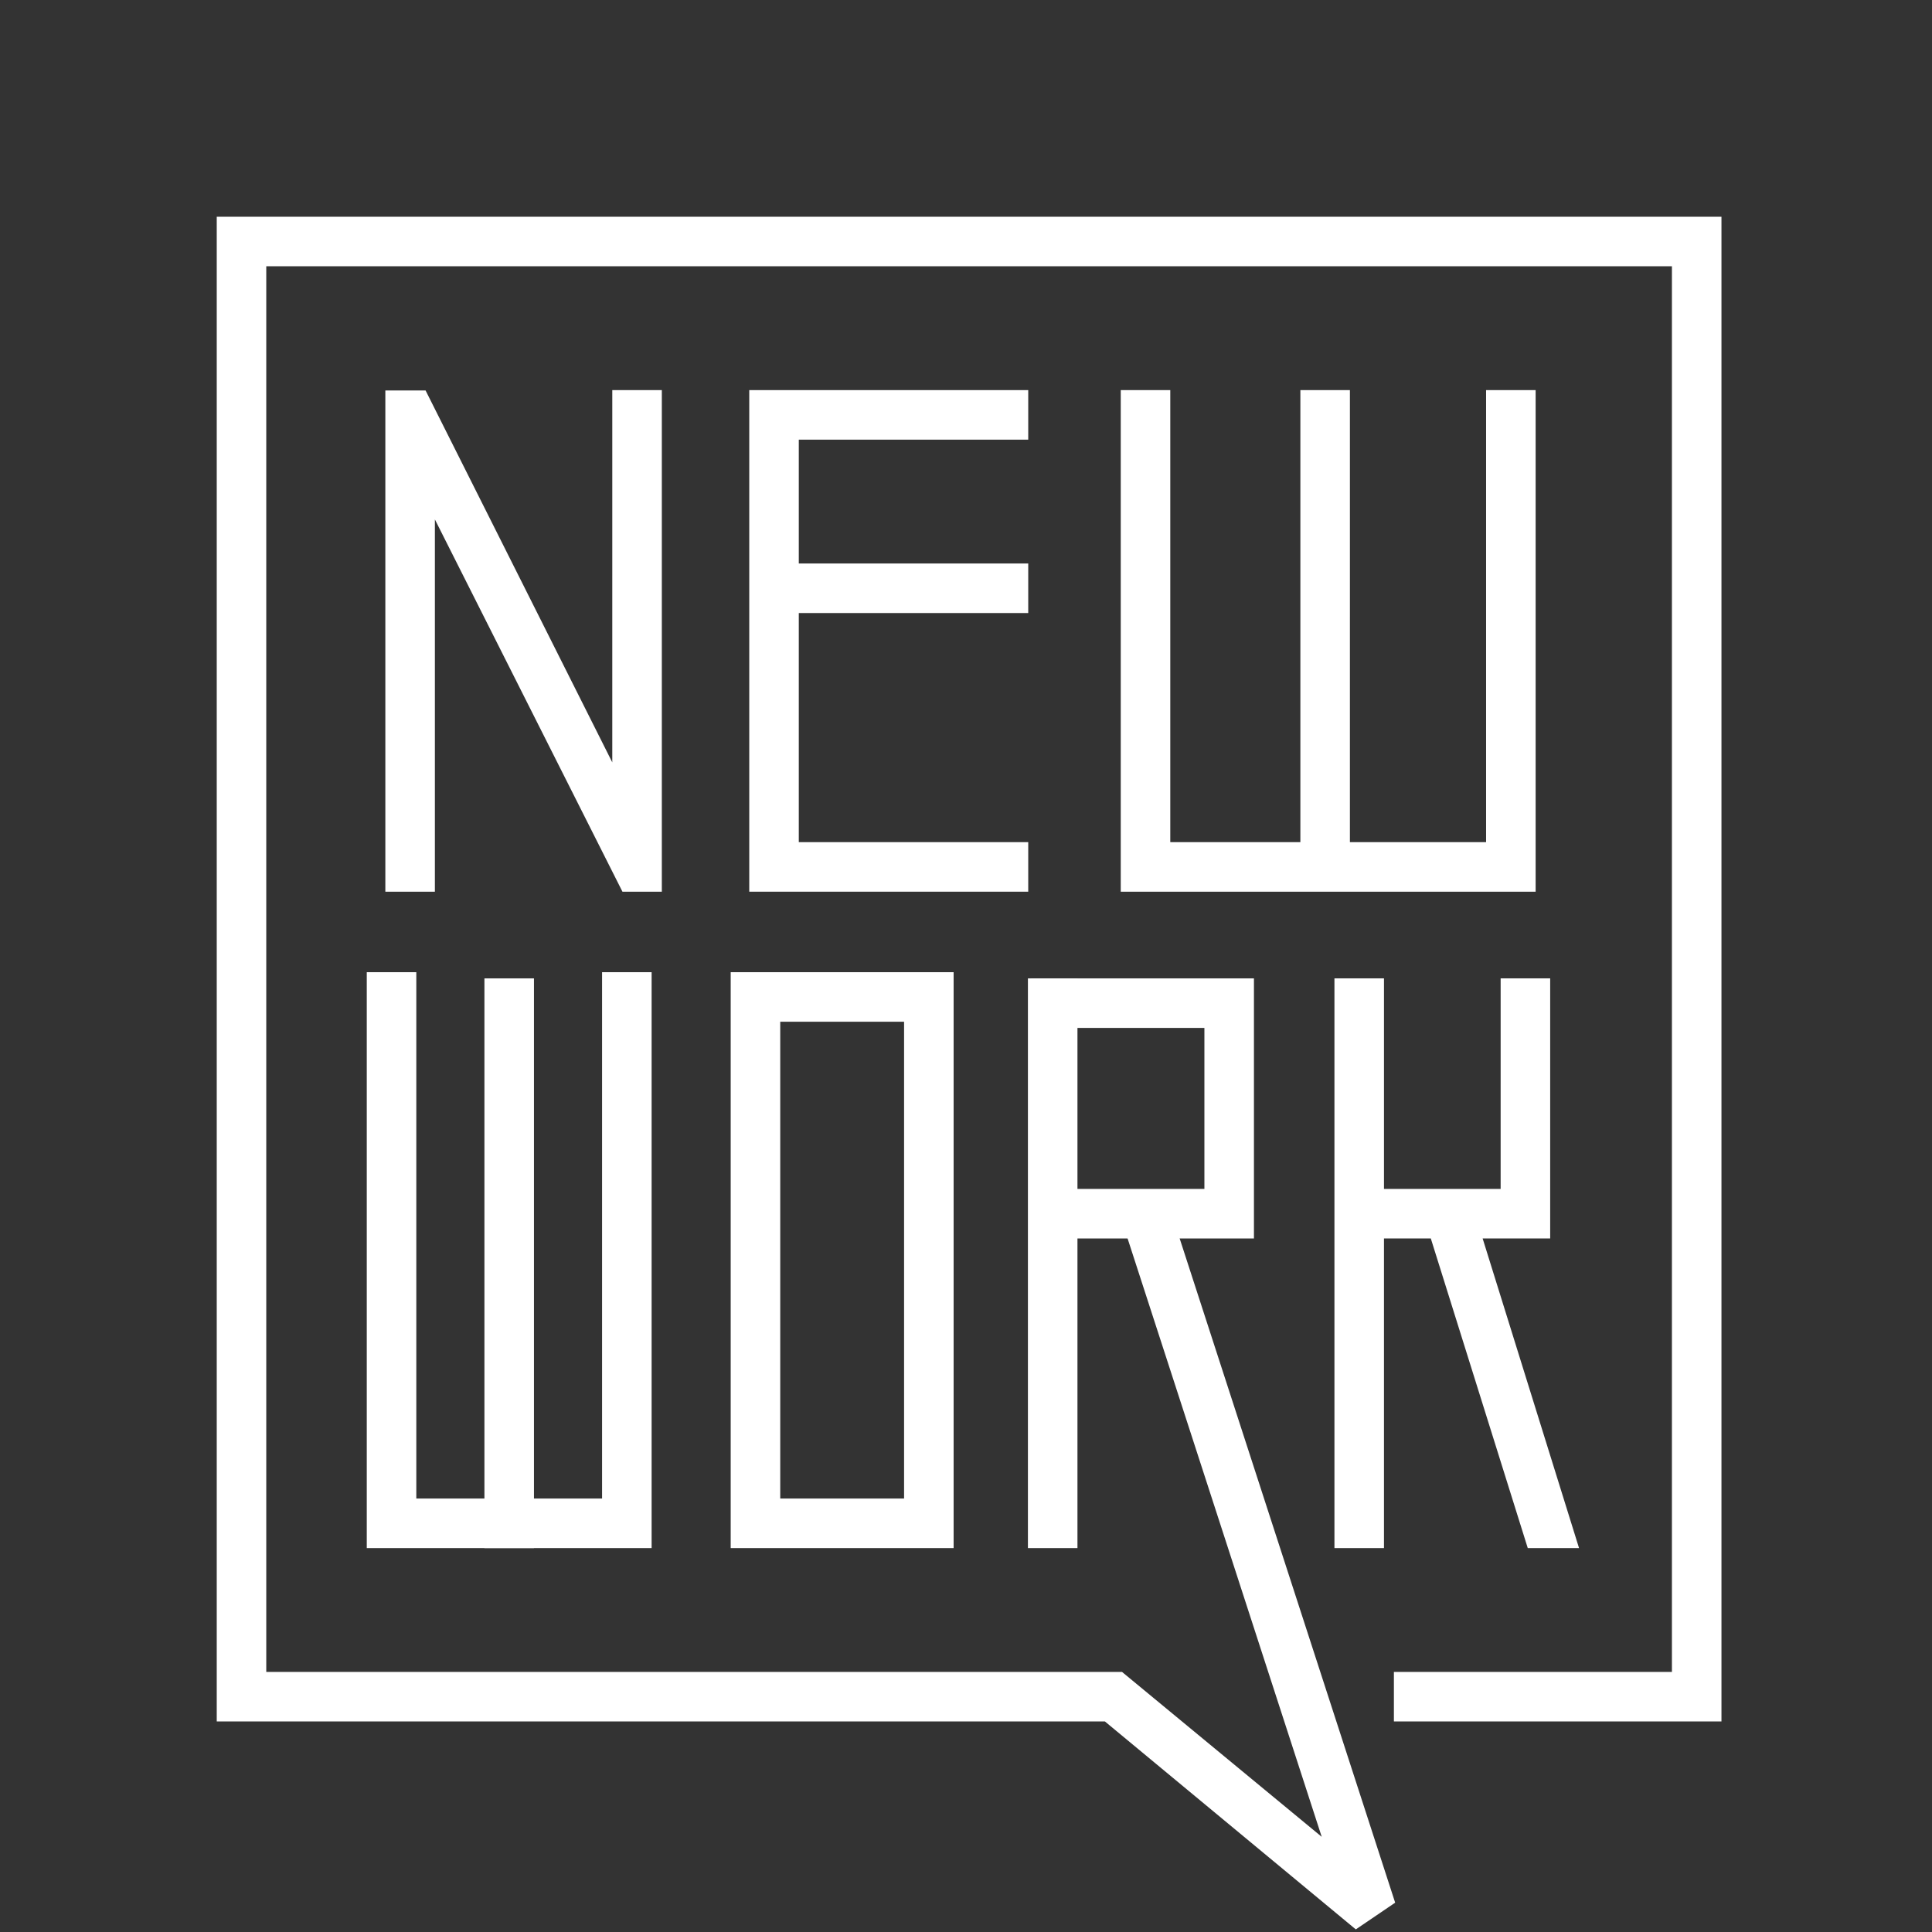 <svg width="60" height="60" version="1.1" viewBox="0 0 312 312" xmlns="http://www.w3.org/2000/svg"><rect x="0" y="0" width="312" height="312" fill="#333333" stroke="none"/><g fill="none" fill-rule="evenodd"><g transform="translate(35 35)" fill="#fff" fill-rule="nonzero"><path id="a" d="m243 0v243h-52.898v-8h44.898v-227h-227v227h138.15l3e-3 3e-3 0.044-3e-3 32.247 26.627-32.247-99.393 7.609-2.469 36.5 112.5-6.357 4.314-40.517-33.58h-143.43v-243h243z"/> <polygon points="139 123 139 215 131 215 131 123"/> <polygon points="167.5 123 167.5 165 131.5 165 131.5 157 159.5 157 159.5 131 131.5 131 131.5 123"/> <polygon points="27.23 109 27.23 28.061 33.729 28.061 63.878 88.116 63.879 28 71.879 28 71.879 109 65.52 109 35.23 48.882 35.23 109"/> <path d="m131.05 28v8h-37.053v20h37.053v8h-37.053v37h37.053v8h-45.053v-81h45.053z"/> <path d="m145.99 109v-81h8l-1.88e-4 73h21.007l8.12e-4 -73h8l-8.12e-4 73h21.993l1.88e-4 -73h8v81h-67z"/> <polygon points="32.23 122 32.23 207 62.23 207 62.23 122 70.23 122 70.23 215 24.23 215 24.23 122"/> <polygon points="51.23 123 51.23 215 43.23 215 43.23 123"/> <path d="m119 122h-36v93h36v-93zm-8 8v77h-20v-77h20z"/> <path d="m188.5 123v34h18.839l8.44e-4 -34h8v42h-10.908l15.568 50h-8.281l-15.656-50h-7.563v50h-8v-92h8z"/></g></g></svg>